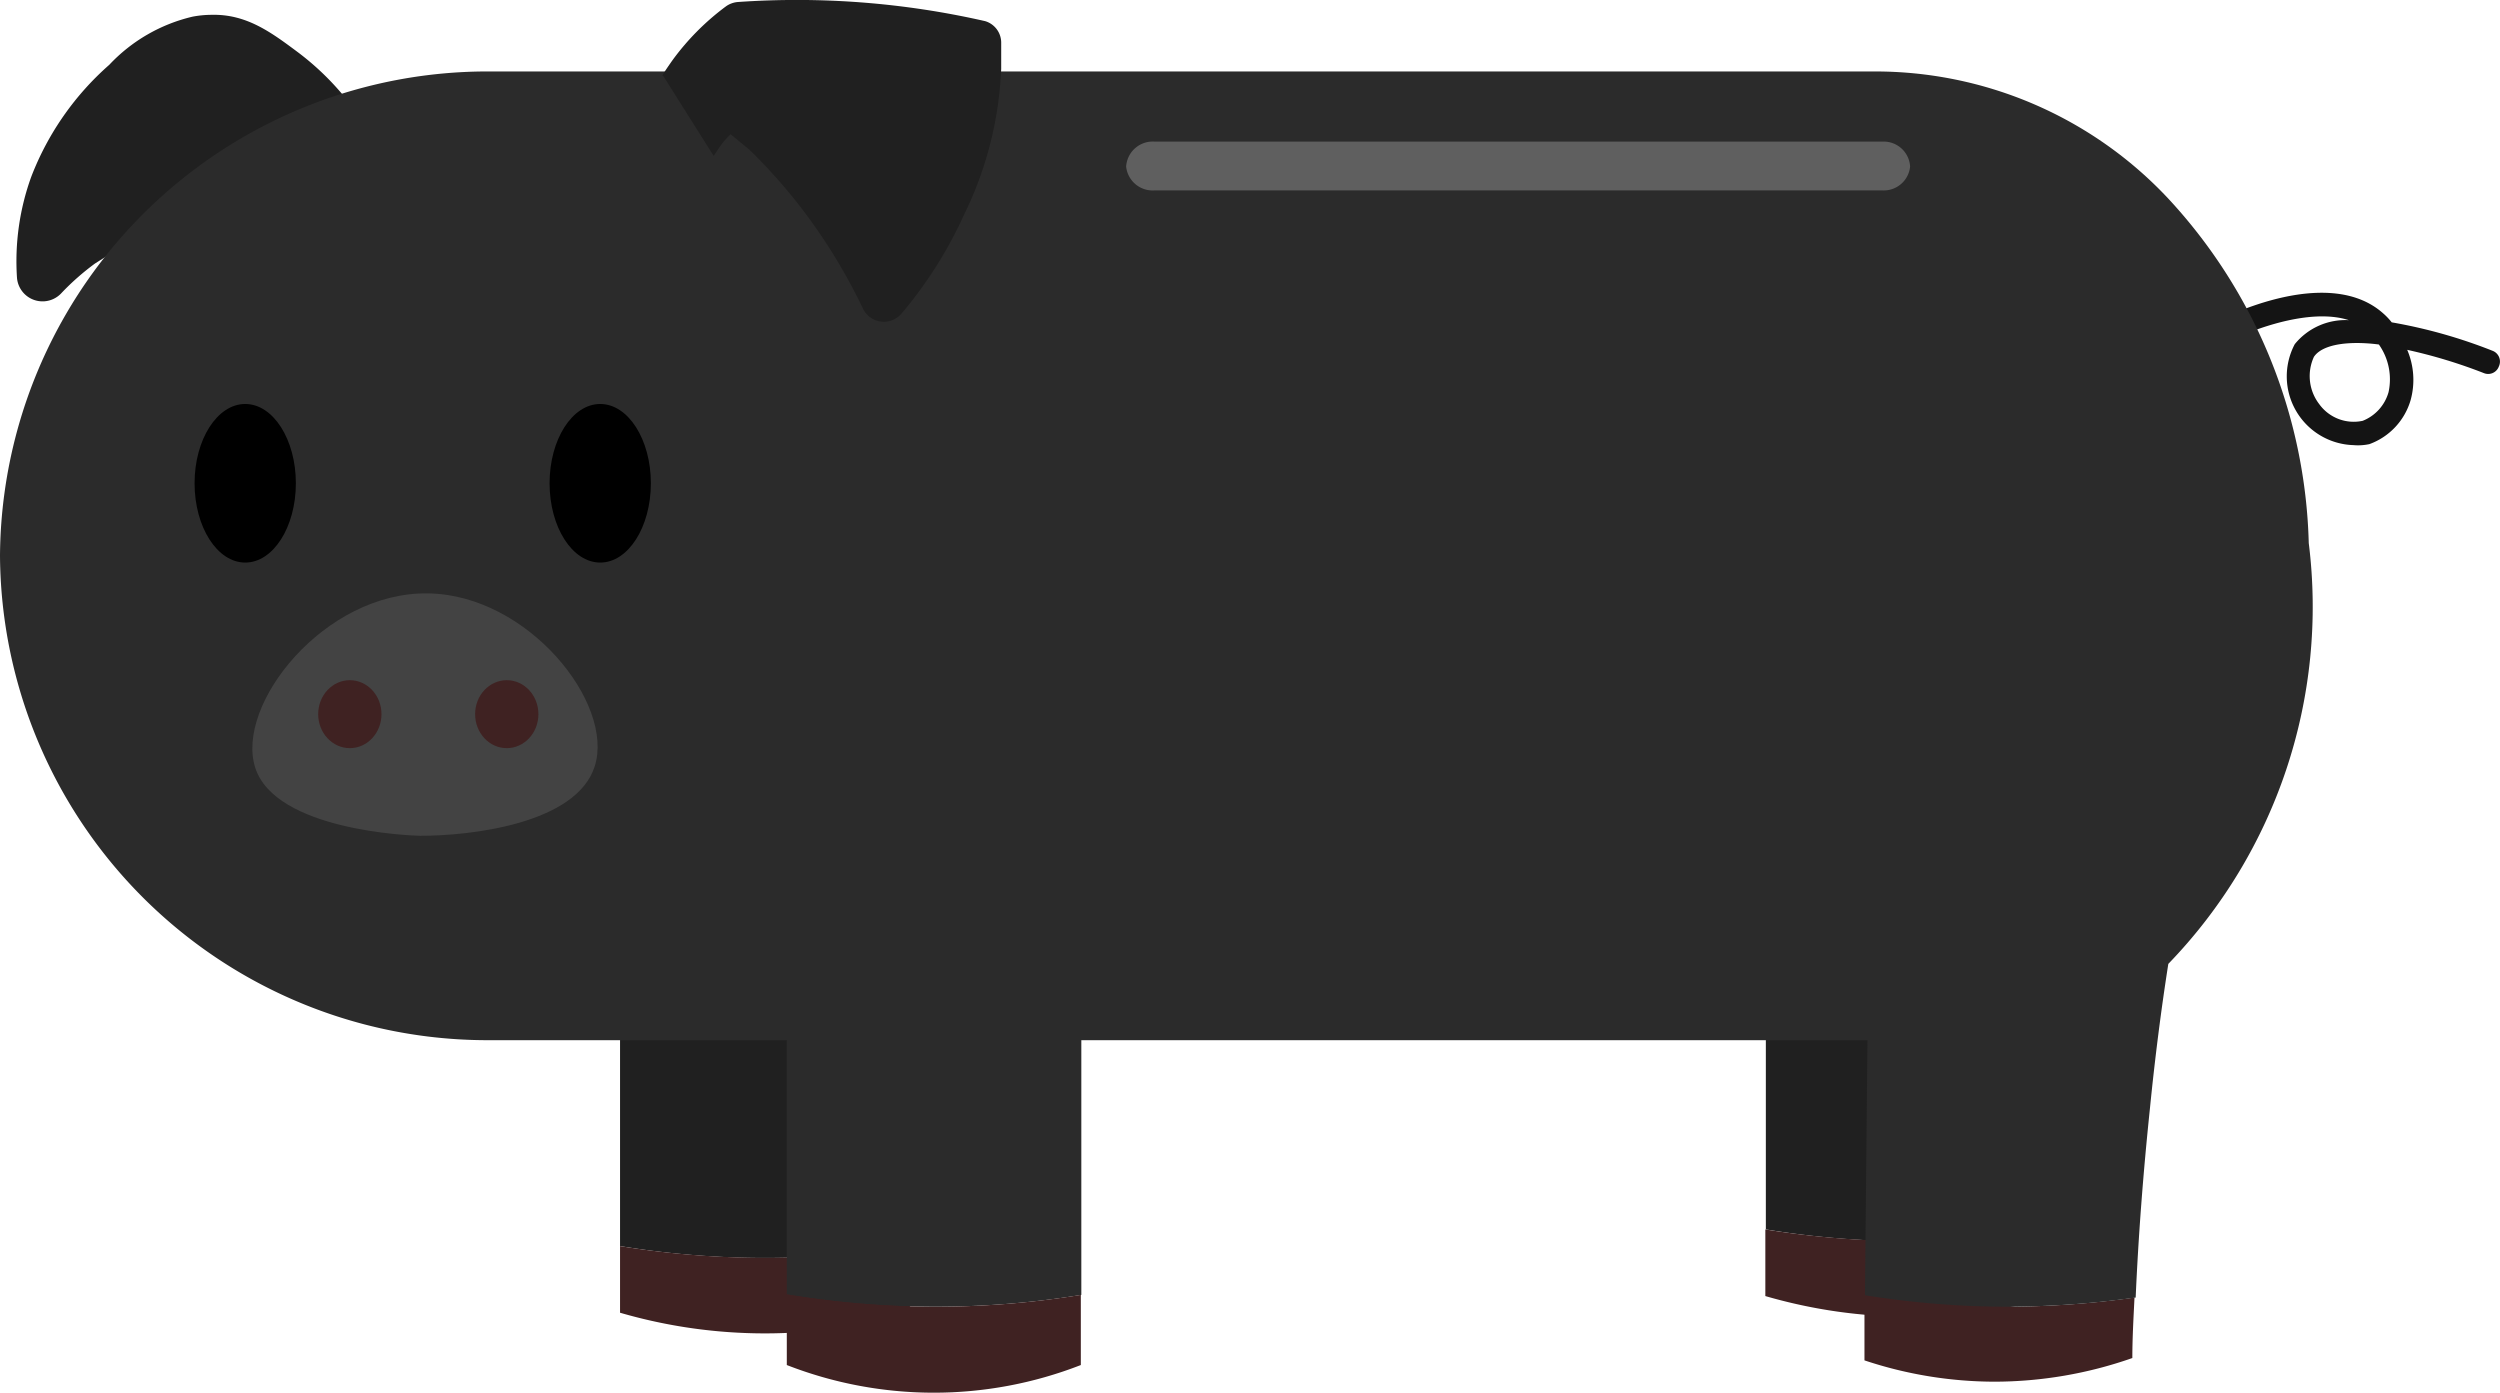 <svg xmlns="http://www.w3.org/2000/svg" viewBox="0 0 150.07 83.6"><defs><style>.cls-1{fill:#202020;}.cls-2{fill:#3f2222;}.cls-3{fill:#141414;}.cls-4{fill:#2b2b2b;}.cls-5{fill:#434343;}.cls-6{fill:#5f5f5f;}</style></defs><g id="Layer_2" data-name="Layer 2"><g id="Layer_3" data-name="Layer 3"><path class="cls-1" d="M54.62,74.78V57H37.22V74.8a53.45,53.45,0,0,0,17.4,0Z"/><path class="cls-2" d="M45.31,75.5a54.09,54.09,0,0,1-8.09-.7v4a31.12,31.12,0,0,0,17.4,0v-4A54,54,0,0,1,45.31,75.5Z"/><path class="cls-1" d="M123.36,73.78V56H106V73.8a53.39,53.39,0,0,0,17.39,0Z"/><path class="cls-2" d="M114.05,74.5a55.17,55.17,0,0,1-8.08-.7v4a31.09,31.09,0,0,0,17.39,0v-4A55.05,55.05,0,0,1,114.05,74.5Z"/><path class="cls-3" d="M141.27,26.72a4.13,4.13,0,0,1-3.52-6.06A3.91,3.91,0,0,1,141,19.22c-3.3-1.07-9.27,1.87-11.26,3.87a.69.69,0,0,1-1-1c2.19-2.19,10.53-6.72,14.35-3.25a4,4,0,0,1,.48.51,30.56,30.56,0,0,1,6.06,1.71A.69.69,0,0,1,150,22a.68.68,0,0,1-.89.4A30.69,30.69,0,0,0,144.5,21a4.58,4.58,0,0,1,.21,3,4,4,0,0,1-2.48,2.66A3.25,3.25,0,0,1,141.27,26.72Zm.23-6.13c-1.39,0-2.26.32-2.6.83a2.76,2.76,0,0,0,.32,2.84,2.55,2.55,0,0,0,2.61,1,2.61,2.61,0,0,0,1.55-1.72,3.63,3.63,0,0,0-.58-2.86A10.38,10.38,0,0,0,141.5,20.59Z"/><path class="cls-1" d="M20.94,6.14a16.32,16.32,0,0,0-3.16-3.08c-1.52-1.13-3-2.22-5.07-2.17A6.2,6.2,0,0,0,11.56,1a10,10,0,0,0-5,2.89,17.14,17.14,0,0,0-4.68,6.71,14.91,14.91,0,0,0-.86,6.08,1.54,1.54,0,0,0,2.68.9l0,0a15,15,0,0,1,2-1.76"/><path class="cls-2" d="M111.92,77.75l0,3.91a24.78,24.78,0,0,0,7.79,1.28A25.11,25.11,0,0,0,128,81.52c0-1.19.07-2.4.13-3.63a55.58,55.58,0,0,1-7.91.55A54.24,54.24,0,0,1,111.92,77.75Z"/><path class="cls-4" d="M130.16,57.86a30.84,30.84,0,0,0,8.43-25.26,31.59,31.59,0,0,0-8.48-20.73,24.1,24.1,0,0,0-17.67-7.58h-82v0l-.94,0A29.27,29.27,0,0,0,0,33.36,29.27,29.27,0,0,0,29.47,62.44l.94,0v0H47.23V77.7a55.14,55.14,0,0,0,8.68.74,54.39,54.39,0,0,0,9-.71V62.44h47.19l-.15,15.31a54.24,54.24,0,0,0,8.34.69,55.58,55.58,0,0,0,7.91-.55q.24-5.46.86-11.39Q129.51,62,130.16,57.86Z"/><ellipse cx="36.03" cy="29.01" rx="3.04" ry="4.76"/><ellipse cx="14.72" cy="29.01" rx="3.04" ry="4.76"/><g id="Nose"><path class="cls-5" d="M35.7,46c1.2-3.78-4-10.29-10-10.38-6.23-.1-11.59,6.68-10.38,10.46s9.33,4.08,9.9,4.09C28.18,50.18,34.6,49.47,35.7,46Z"/><ellipse class="cls-2" cx="21" cy="42.87" rx="1.9" ry="2.04"/><ellipse class="cls-2" cx="30.42" cy="42.87" rx="1.9" ry="2.04"/></g><path class="cls-1" d="M59.14,1.27A50.9,50.9,0,0,0,44.3.12a1.43,1.43,0,0,0-.72.26,15.07,15.07,0,0,0-3.23,3.26c-.21.3-.41.59-.59.88l.08.08,3,4.76.39-.58a4.51,4.51,0,0,1,.63-.72L45,9a33.5,33.5,0,0,1,2.8,3.1,34.16,34.16,0,0,1,4,6.42,1.39,1.39,0,0,0,2.32.3,25.48,25.48,0,0,0,3.75-5.93,21.87,21.87,0,0,0,2.23-8.76l0-1.54A1.35,1.35,0,0,0,59.14,1.27Z"/><path class="cls-6" d="M113,11.43H69.3A1.6,1.6,0,0,1,67.6,10,1.6,1.6,0,0,1,69.3,8.5H113A1.59,1.59,0,0,1,114.66,10,1.59,1.59,0,0,1,113,11.43Z"/><path class="cls-2" d="M47.23,77.7v4.24a24.28,24.28,0,0,0,17.65,0V77.73a54.39,54.39,0,0,1-9,.71A55.14,55.14,0,0,1,47.23,77.7Z"/></g></g></svg>